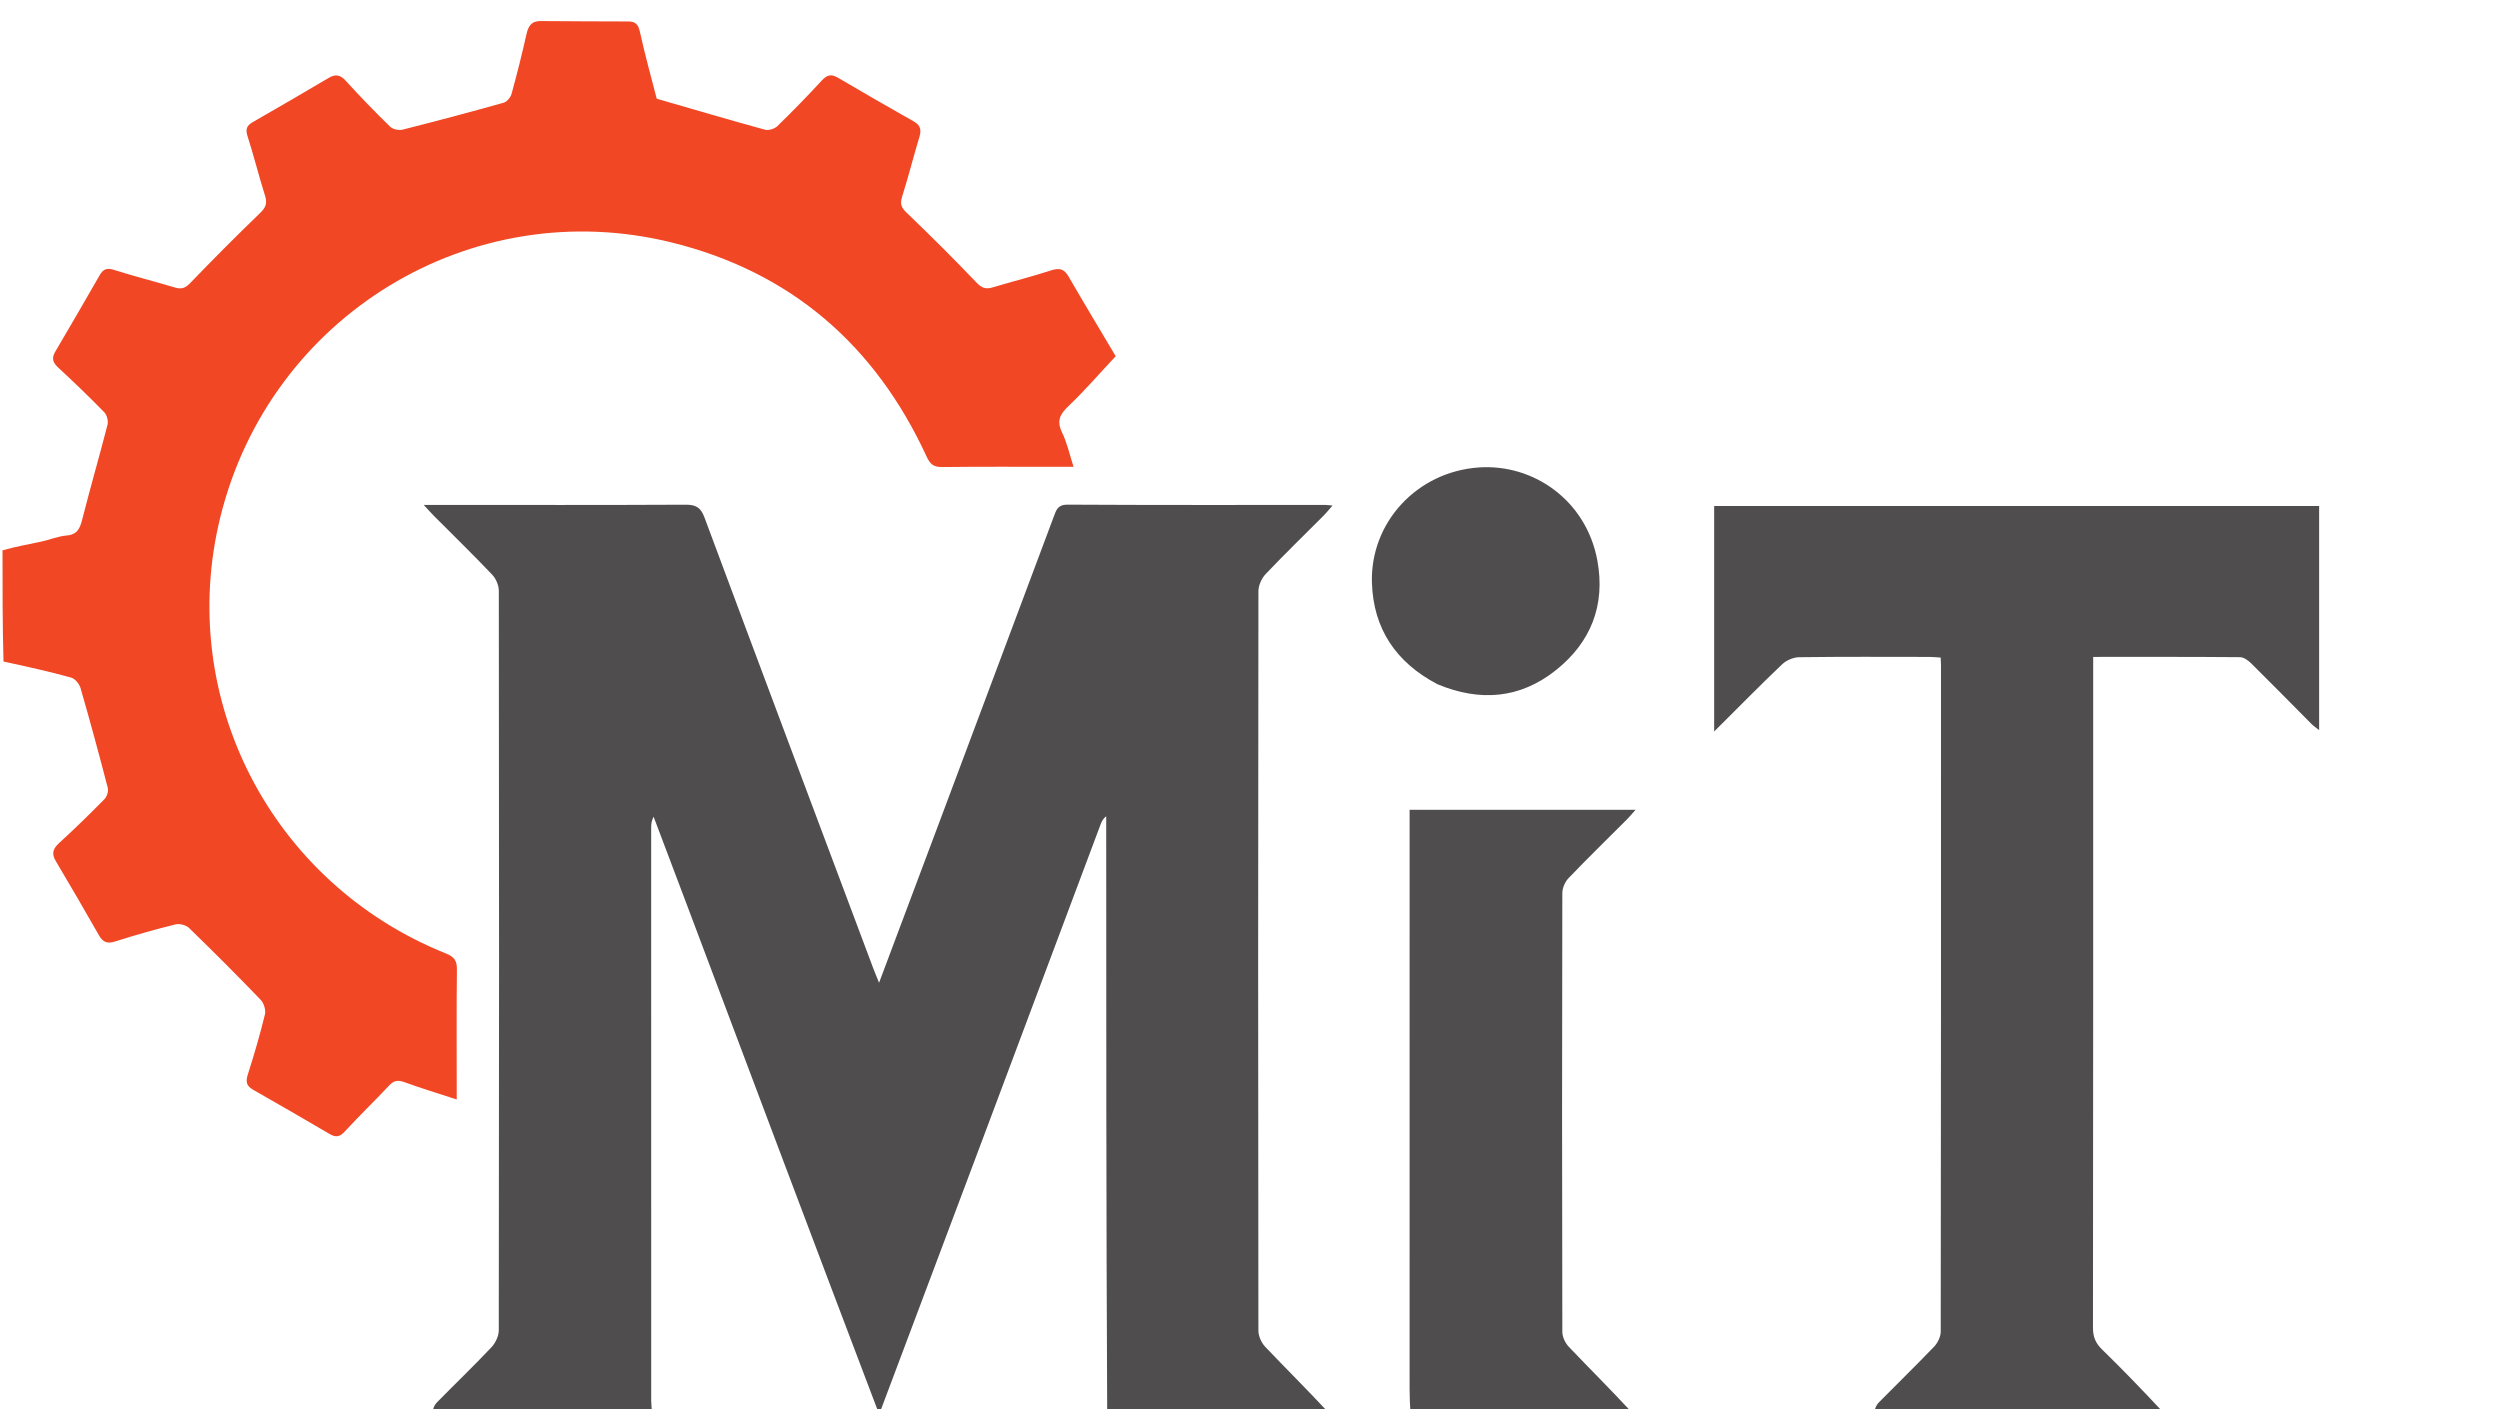 <?xml version="1.0" encoding="utf-8"?>
<svg version="1.1" id="Layer_1" xmlns="http://www.w3.org/2000/svg" x="0px" y="0px" width="997px" viewBox="0 0 997 562" enable-background="new 0 0 997 562" xmlns:bx="https://boxy-svg.com" height="562px"><defs><bx:export><bx:file format="svg"/></bx:export></defs><path fill="#504D4E" opacity="1" stroke="none" d=" M172.469,563 C172.716,561.769 173.215,560.326 174.182,559.342 C181.42,551.977 188.87,544.817 195.96,537.316 C197.575,535.608 198.911,532.819 198.914,530.526 C199.059,432.216 199.056,333.906 198.928,235.596 C198.925,233.427 197.79,230.758 196.285,229.176 C188.71,221.216 180.832,213.544 173.074,205.758 C171.952,204.633 170.903,203.435 168.982,201.368 C171.89,201.368 173.651,201.368 175.413,201.368 C208.071,201.368 240.731,201.441 273.389,201.275 C277.454,201.254 279.434,202.313 280.922,206.312 C303.218,266.214 325.703,326.045 348.151,385.891 C348.849,387.751 349.628,389.579 350.572,391.925 C358.792,370.029 366.854,348.594 374.888,327.149 C390.036,286.712 405.162,246.267 420.32,205.834 C421.23,203.405 421.866,201.23 425.63,201.252 C459.954,201.45 494.28,201.368 528.605,201.376 C529.238,201.377 529.871,201.476 531.413,201.606 C529.996,203.225 529.055,204.43 527.984,205.505 C520.226,213.293 512.326,220.945 504.759,228.913 C503.146,230.613 501.862,233.432 501.859,235.738 C501.716,334.048 501.719,432.358 501.85,530.667 C501.853,532.834 503.041,535.487 504.553,537.081 C512.683,545.654 521.092,553.964 529.202,562.682 C499.979,563 470.958,563 441.546,562.537 C441.155,483.23 441.155,404.386 441.155,325.542 C439.783,326.568 439.305,327.742 438.861,328.928 C423.072,371.055 407.304,413.188 391.497,455.307 C378.021,491.213 364.501,527.103 351,563 C351,563 350.5,563 350.109,562.67 C324.754,495.961 299.794,429.58 274.825,363.202 C270.12,350.695 265.38,338.201 260.656,325.701 C259.822,327.262 259.691,328.674 259.691,330.085 C259.681,406.237 259.681,482.388 259.695,558.54 C259.696,560.026 259.894,561.513 260,563 C230.979,563 201.958,563 172.469,563 z"/><path fill="#F14725" opacity="1" stroke="none" d=" M1,219.469 C6.133,218.011 11.281,217.097 16.392,216.008 C19.799,215.283 23.114,213.854 26.54,213.563 C30.979,213.185 31.93,210.574 32.861,206.901 C36.036,194.371 39.658,181.954 42.866,169.432 C43.249,167.938 42.676,165.531 41.621,164.448 C35.696,158.365 29.568,152.472 23.333,146.704 C21.187,144.719 20.404,143.012 21.995,140.315 C27.99,130.153 33.898,119.94 39.776,109.709 C41.146,107.323 42.632,106.73 45.451,107.627 C53.515,110.193 61.739,112.254 69.849,114.684 C72.423,115.456 73.95,114.853 75.849,112.883 C84.968,103.428 94.236,94.108 103.688,84.986 C105.905,82.846 106.684,81.172 105.731,78.157 C103.229,70.245 101.25,62.166 98.704,54.269 C97.785,51.418 98.49,50.022 100.872,48.656 C110.962,42.872 121.019,37.03 131.023,31.101 C133.756,29.481 135.643,29.762 137.854,32.186 C143.577,38.46 149.488,44.573 155.563,50.505 C156.631,51.549 159.025,52.087 160.518,51.71 C174.018,48.308 187.475,44.721 200.878,40.954 C202.182,40.588 203.626,38.807 204.012,37.409 C206.174,29.568 208.157,21.672 209.933,13.734 C210.672,10.433 211.873,8.353 215.659,8.395 C227.305,8.525 238.953,8.503 250.6,8.56 C253.243,8.573 254.516,9.591 255.162,12.549 C257.216,21.94 259.812,31.213 261.9,39.366 C276.759,43.663 290.894,47.835 305.104,51.732 C306.541,52.126 308.922,51.362 310.034,50.281 C316.121,44.362 322.054,38.273 327.808,32.029 C329.891,29.769 331.584,29.47 334.192,31.007 C344.212,36.912 354.297,42.711 364.422,48.435 C367.101,49.95 367.501,51.803 366.658,54.601 C364.264,62.548 362.233,70.607 359.737,78.521 C358.843,81.353 359.469,82.814 361.592,84.85 C371.072,93.94 380.382,103.218 389.457,112.712 C391.527,114.878 393.163,115.421 395.845,114.62 C403.638,112.292 411.538,110.307 419.272,107.805 C422.549,106.745 424.406,107.268 426.142,110.268 C432.461,121.193 438.975,132.006 444.94,142.06 C438.266,149.184 432.514,155.859 426.157,161.897 C422.704,165.177 421.299,167.839 423.552,172.469 C425.555,176.586 426.524,181.207 428.133,186.172 C426.157,186.172 424.696,186.172 423.235,186.172 C407.406,186.172 391.575,186.069 375.747,186.255 C372.394,186.294 370.969,185.198 369.56,182.139 C349.103,137.714 315.476,108.46 267.861,96.696 C187.891,76.938 107.735,125.948 87.91,206.04 C70.017,278.325 108.141,352.296 177.874,380.263 C181.29,381.633 182.26,383.238 182.219,386.726 C182.038,402.221 182.141,417.718 182.141,433.214 C182.141,434.687 182.141,436.16 182.141,438.469 C174.748,436.053 167.947,434.001 161.285,431.567 C158.696,430.62 157.065,430.896 155.171,432.916 C149.362,439.111 143.241,445.015 137.486,451.257 C135.518,453.392 133.912,453.676 131.53,452.281 C121.353,446.324 111.161,440.391 100.906,434.57 C98.201,433.034 97.927,431.321 98.846,428.45 C101.377,420.548 103.706,412.568 105.666,404.51 C106.087,402.776 105.203,400.018 103.925,398.689 C94.589,388.987 85.069,379.458 75.402,370.086 C74.206,368.926 71.616,368.243 69.995,368.645 C61.942,370.638 53.943,372.902 46.038,375.427 C42.918,376.423 41.117,375.895 39.508,373.069 C33.834,363.108 28.071,353.197 22.216,343.341 C20.413,340.305 21.192,338.364 23.678,336.1 C29.832,330.493 35.791,324.663 41.63,318.728 C42.625,317.717 43.333,315.557 42.991,314.234 C39.545,300.914 35.936,287.635 32.12,274.417 C31.64,272.757 29.935,270.658 28.391,270.231 C19.591,267.795 10.668,265.806 1.394,263.832 C1,249.312 1,234.625 1,219.469 z"/><path fill="#504D4E" opacity="1" stroke="none" d=" M747.469,563 C747.73,561.772 748.251,560.338 749.224,559.349 C756.583,551.87 764.124,544.566 771.374,536.984 C772.795,535.498 773.961,533.04 773.964,531.029 C774.09,442.366 774.072,353.703 774.067,265.041 C774.067,264.227 773.995,263.413 773.941,262.239 C772.393,262.144 770.956,261.981 769.519,261.979 C752.186,261.962 734.852,261.861 717.523,262.096 C715.207,262.127 712.385,263.333 710.698,264.941 C701.67,273.544 692.928,282.446 683.609,291.722 C683.609,261.534 683.609,231.888 683.609,201.804 C763.822,201.804 844.195,201.804 924.871,201.804 C924.871,231.399 924.871,260.979 924.871,291.175 C923.663,290.207 922.644,289.538 921.802,288.692 C913.807,280.663 905.883,272.562 897.825,264.597 C896.628,263.415 894.845,262.097 893.322,262.083 C874.018,261.914 854.713,261.972 834.761,261.972 C834.761,264.045 834.761,265.804 834.761,267.563 C834.761,354.892 834.786,442.222 834.677,529.551 C834.672,533.222 835.78,535.72 838.356,538.229 C846.468,546.131 854.339,554.281 862.151,562.668 C823.979,563 785.958,563 747.469,563 z"/><path fill="#504D4E" opacity="1" stroke="none" d=" M562.469,563 C562.051,557.004 562.144,551.007 562.145,545.011 C562.155,473.019 562.152,401.027 562.152,329.035 C562.152,327.083 562.152,325.13 562.152,322.936 C592.298,322.936 621.893,322.936 652.281,322.936 C650.875,324.505 649.894,325.705 648.804,326.797 C641.04,334.576 633.162,342.246 625.556,350.176 C624.141,351.651 623.058,354.145 623.053,356.172 C622.921,414.499 622.921,472.826 623.057,531.152 C623.062,533.164 624.223,535.618 625.642,537.108 C633.796,545.667 642.19,553.997 650.251,562.702 C620.979,563 591.958,563 562.469,563 z"/><path fill="#504D4E" opacity="1" stroke="none" d=" M573.248,272.865 C556.702,264.173 547.699,250.744 547.126,232.451 C546.375,208.454 565.027,188.124 589.773,186.416 C611.522,184.914 632.611,199.512 637.028,223.546 C640.305,241.375 634.416,256.176 620.495,267.266 C606.3,278.574 590.327,279.996 573.248,272.865 z"/></svg>
